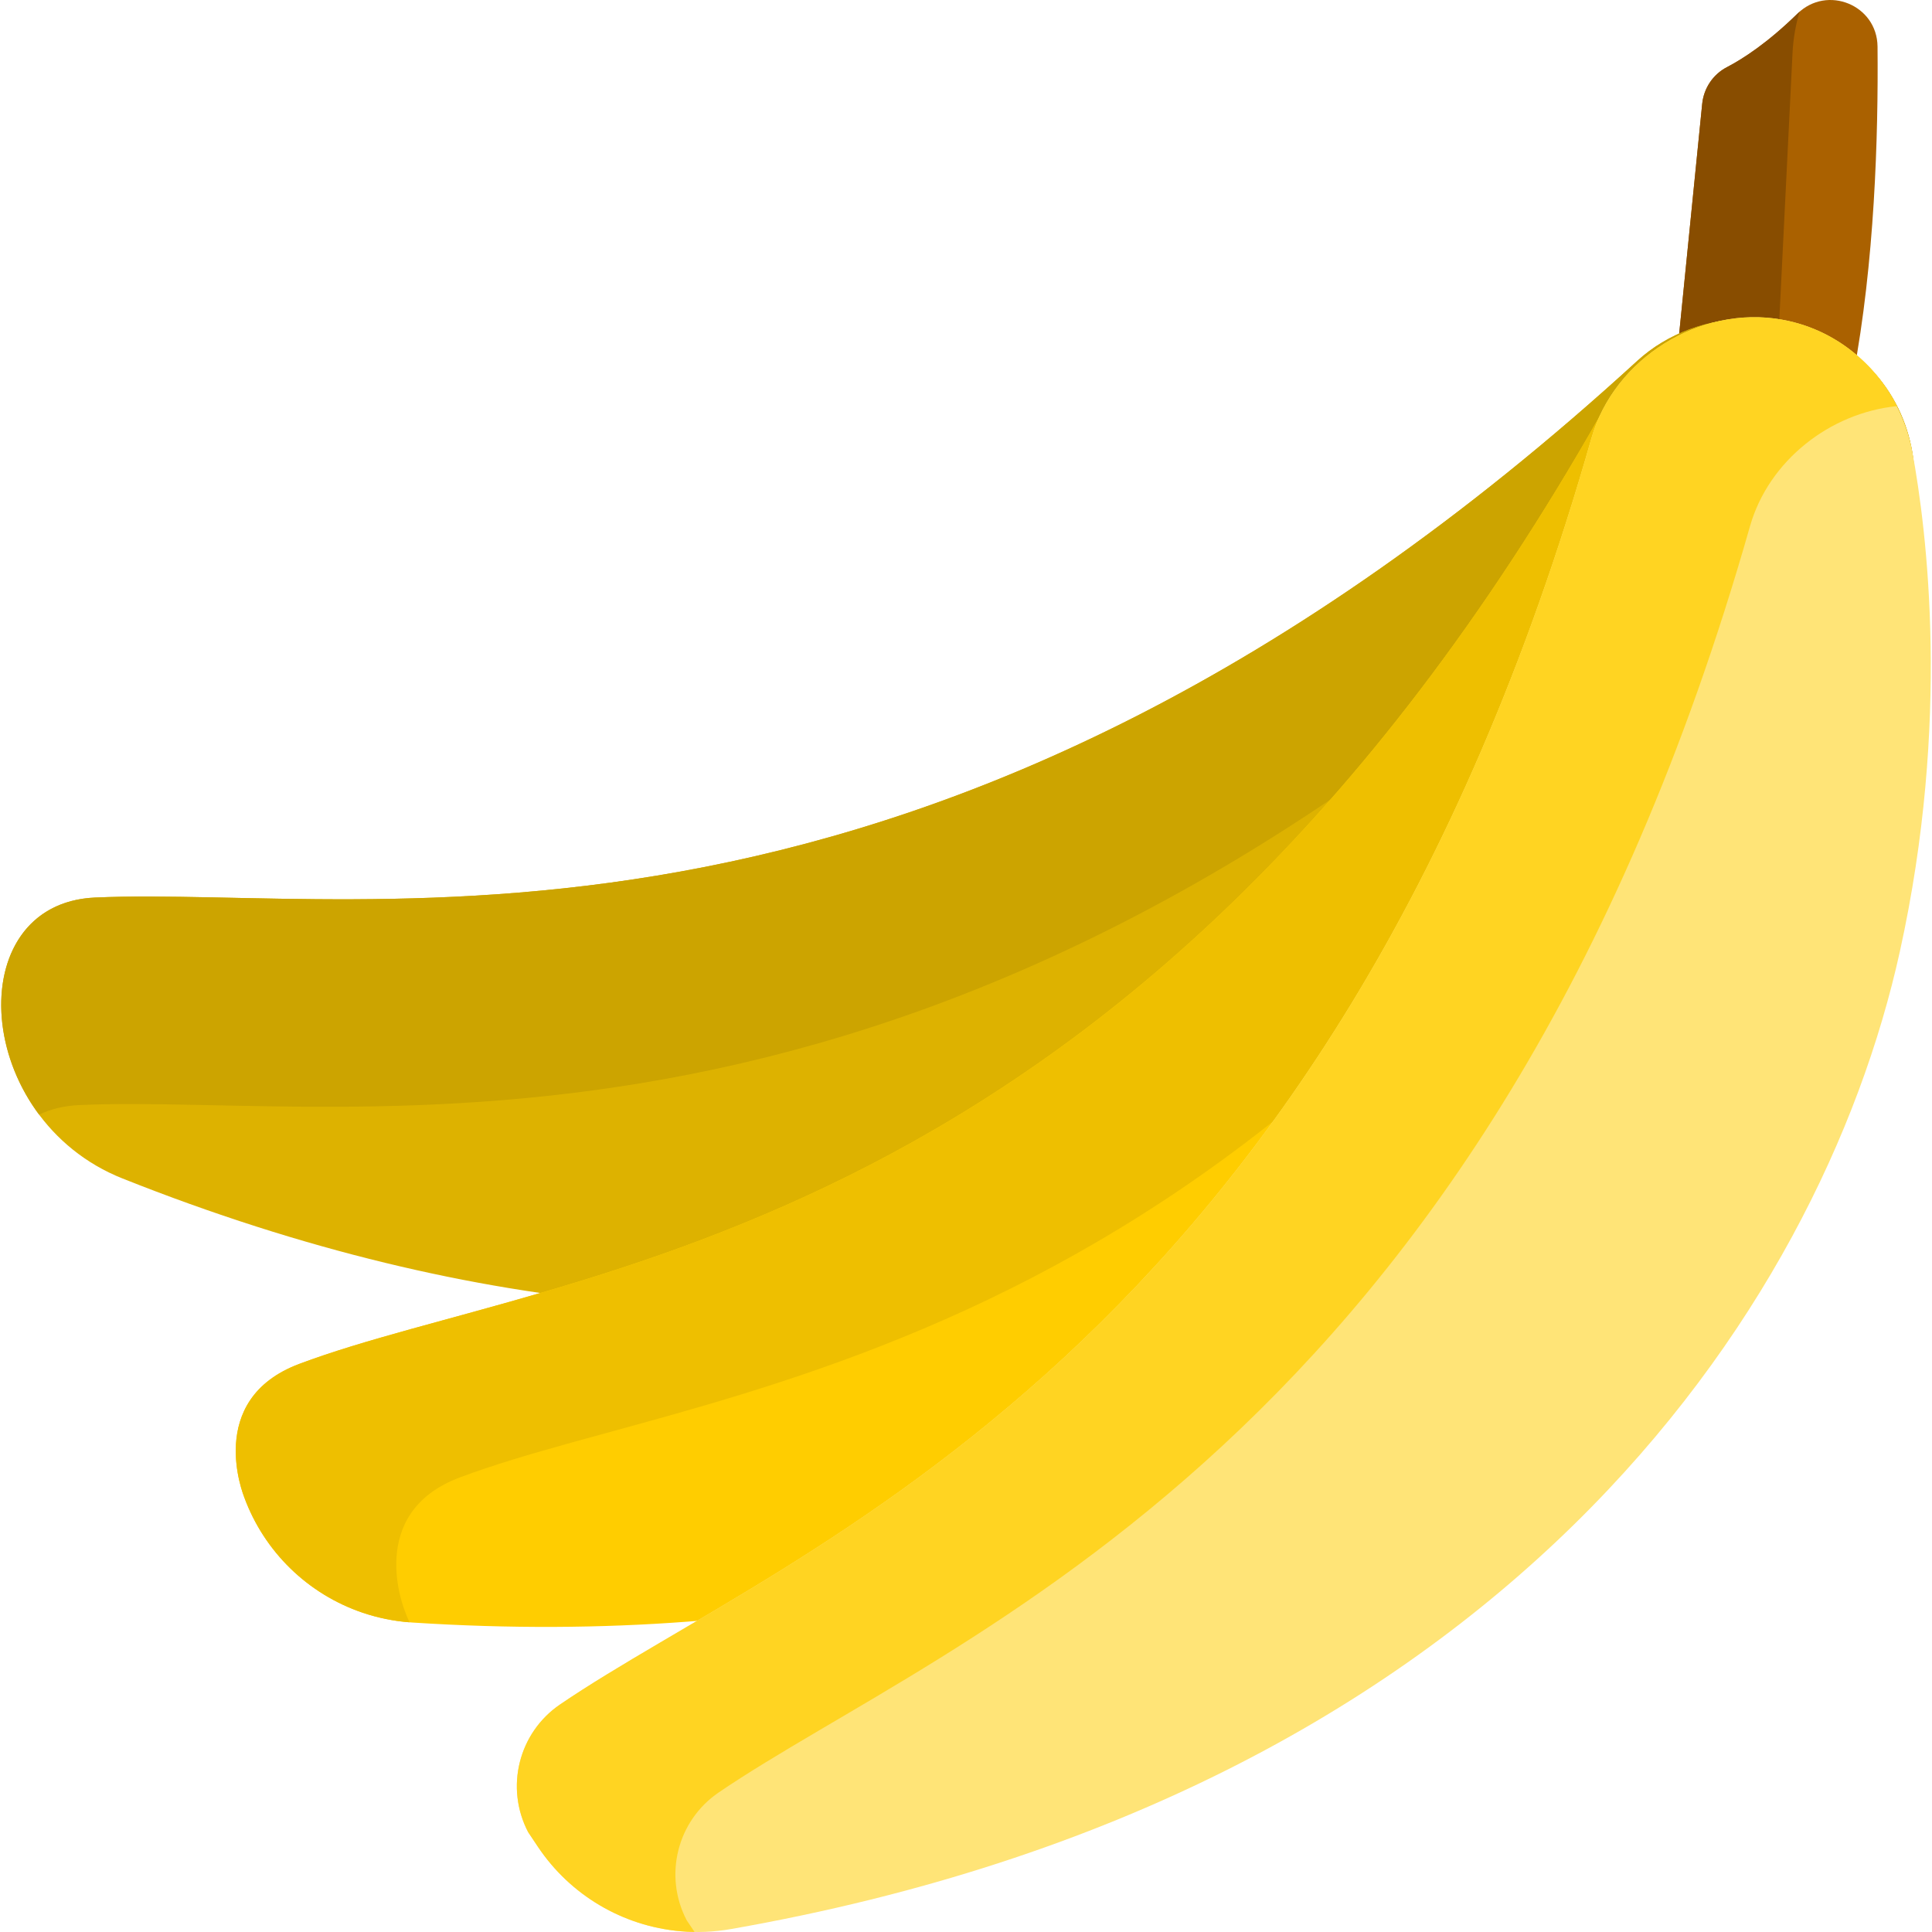 <?xml version="1.0" encoding="iso-8859-1"?>
<!-- Generator: Adobe Illustrator 19.0.0, SVG Export Plug-In . SVG Version: 6.00 Build 0)  -->
<svg version="1.1" id="Capa_1" xmlns="http://www.w3.org/2000/svg" xmlns:xlink="http://www.w3.org/1999/xlink" x="0px" y="0px"
	 viewBox="0 0 512 512" style="enable-background:new 0 0 512 512;" xml:space="preserve">
<path style="fill:#AA6100;" d="M491.114,99.548c-13.471-10.839-31.488-12.074-46.814-4.119l6.796-67.877
	c0.415-4.15,2.853-7.834,6.557-9.753c4.316-2.251,10.811-6.464,18.697-14.183c7.865-7.709,21.104-2.293,21.218,8.715
	C497.796,36.299,496.769,69.635,491.114,99.548z"/>
<path style="fill:#884D00;" d="M476.35,3.616c-7.885,7.719-14.38,11.932-18.697,14.183c-3.704,1.919-6.142,5.603-6.557,9.753
	L444.3,95.429c8.56-4.441,17.96-6.018,26.935-4.659l3.797-76.582c0.197-4.015,0.861-7.823,1.909-11.123
	C476.734,3.242,476.547,3.429,476.35,3.616z"/>
<path style="fill:#DDB200;" d="M432.105,254.312c-67.884,70.074-207.393,134.495-399.65,57.993
	c-39.663-15.781-43.2-72.813-7.317-74.445c73.547-3.345,221.623,29.058,408.752-142.218c16.21-14.837,42.968-14.944,59.376-0.325
	l0,0c0.45,0.402,0.892,0.811,1.324,1.228c12.479,12.061,16.052,30.66,9.777,46.839C496.747,163.03,475.643,209.369,432.105,254.312z
	"/>
<path style="fill:#CCA400;" d="M504.364,143.385c-1.691,4.347-4.036,10.023-7.149,16.694c-1.847-3.082-4.109-5.966-6.775-8.539
	c-0.436-0.425-0.872-0.83-1.328-1.235c-16.404-14.619-43.162-14.505-59.369,0.322C242.61,321.906,94.53,289.503,20.989,292.854
	c-4.036,0.187-7.585,1.069-10.625,2.532c-17.026-22.816-12.586-56.277,14.775-57.522c73.542-3.351,221.621,29.051,408.754-142.228
	c16.207-14.827,42.965-14.941,59.369-0.322c0.457,0.405,0.892,0.809,1.328,1.235C507.072,108.606,510.641,127.209,504.364,143.385z"
	/>
<path style="fill:#FFCD00;" d="M471.457,251.362c-42.914,87.619-155.696,191.989-362.182,178.625
	c-4.481-0.289-8.912-1.157-13.164-2.598c-14.563-4.938-26.108-16.202-31.402-30.641c0.007-0.104-10.67-25.803,14.607-35.304
	c68.915-25.904,219.89-31.028,344.949-251.737c22.802-40.243,80.54-26.976,81.648,13.83
	C506.486,144.599,498.98,195.166,471.457,251.362z"/>
<path style="fill:#EEBF00;" d="M424.265,109.706C299.208,330.414,148.234,335.539,79.32,361.447
	c-25.285,9.494-14.598,35.194-14.609,35.298c5.292,14.443,16.839,25.7,31.396,30.639c4.015,1.359,8.176,2.21,12.399,2.542
	c-0.457-1.006-0.872-2.044-1.255-3.092c0.01-0.104-10.676-25.804,14.609-35.298c68.914-25.908,219.888-31.033,344.945-251.741
	c9.089-16.041,23.729-23.573,38.109-24.258C497.059,81.163,445.503,72.219,424.265,109.706z"/>
<path style="fill:#FFE477;" d="M503.492,252.127C482.48,347.402,397.53,475.45,193.728,511.219
	c-4.423,0.776-8.932,0.981-13.405,0.583c-15.317-1.359-29.196-9.58-37.748-22.36l-2.613-3.903
	c-6.166-11.801-2.535-26.355,8.47-33.85c60.85-41.443,203.904-91.567,273.314-335.565c6.013-21.136,28.735-35.27,50.372-31.436l0,0
	c0.595,0.105,1.185,0.222,1.772,0.351c16.952,3.719,29.754,17.675,32.903,34.741C510.615,140.501,516.968,191.022,503.492,252.127z"
	/>
<path style="fill:#FFD422;" d="M502.693,107.631c-17.69,1.764-33.969,14.422-38.929,31.832
	c-69.412,244.001-212.46,294.125-273.312,335.565c-11.008,7.501-14.64,22.058-8.477,33.855l2.085,3.102
	c-1.245-0.01-2.49-0.073-3.735-0.187c-15.325-1.359-29.197-9.577-37.757-22.359l-2.604-3.901
	c-6.173-11.797-2.542-26.354,8.466-33.845c60.852-41.45,203.9-91.574,273.312-335.565c6.018-21.145,28.74-35.277,50.373-31.438
	c0.591,0.104,1.183,0.218,1.774,0.353C486.59,87.824,496.966,96.352,502.693,107.631z"/>
<g>
</g>
<g>
</g>
<g>
</g>
<g>
</g>
<g>
</g>
<g>
</g>
<g>
</g>
<g>
</g>
<g>
</g>
<g>
</g>
<g>
</g>
<g>
</g>
<g>
</g>
<g>
</g>
<g>
</g>
</svg>
